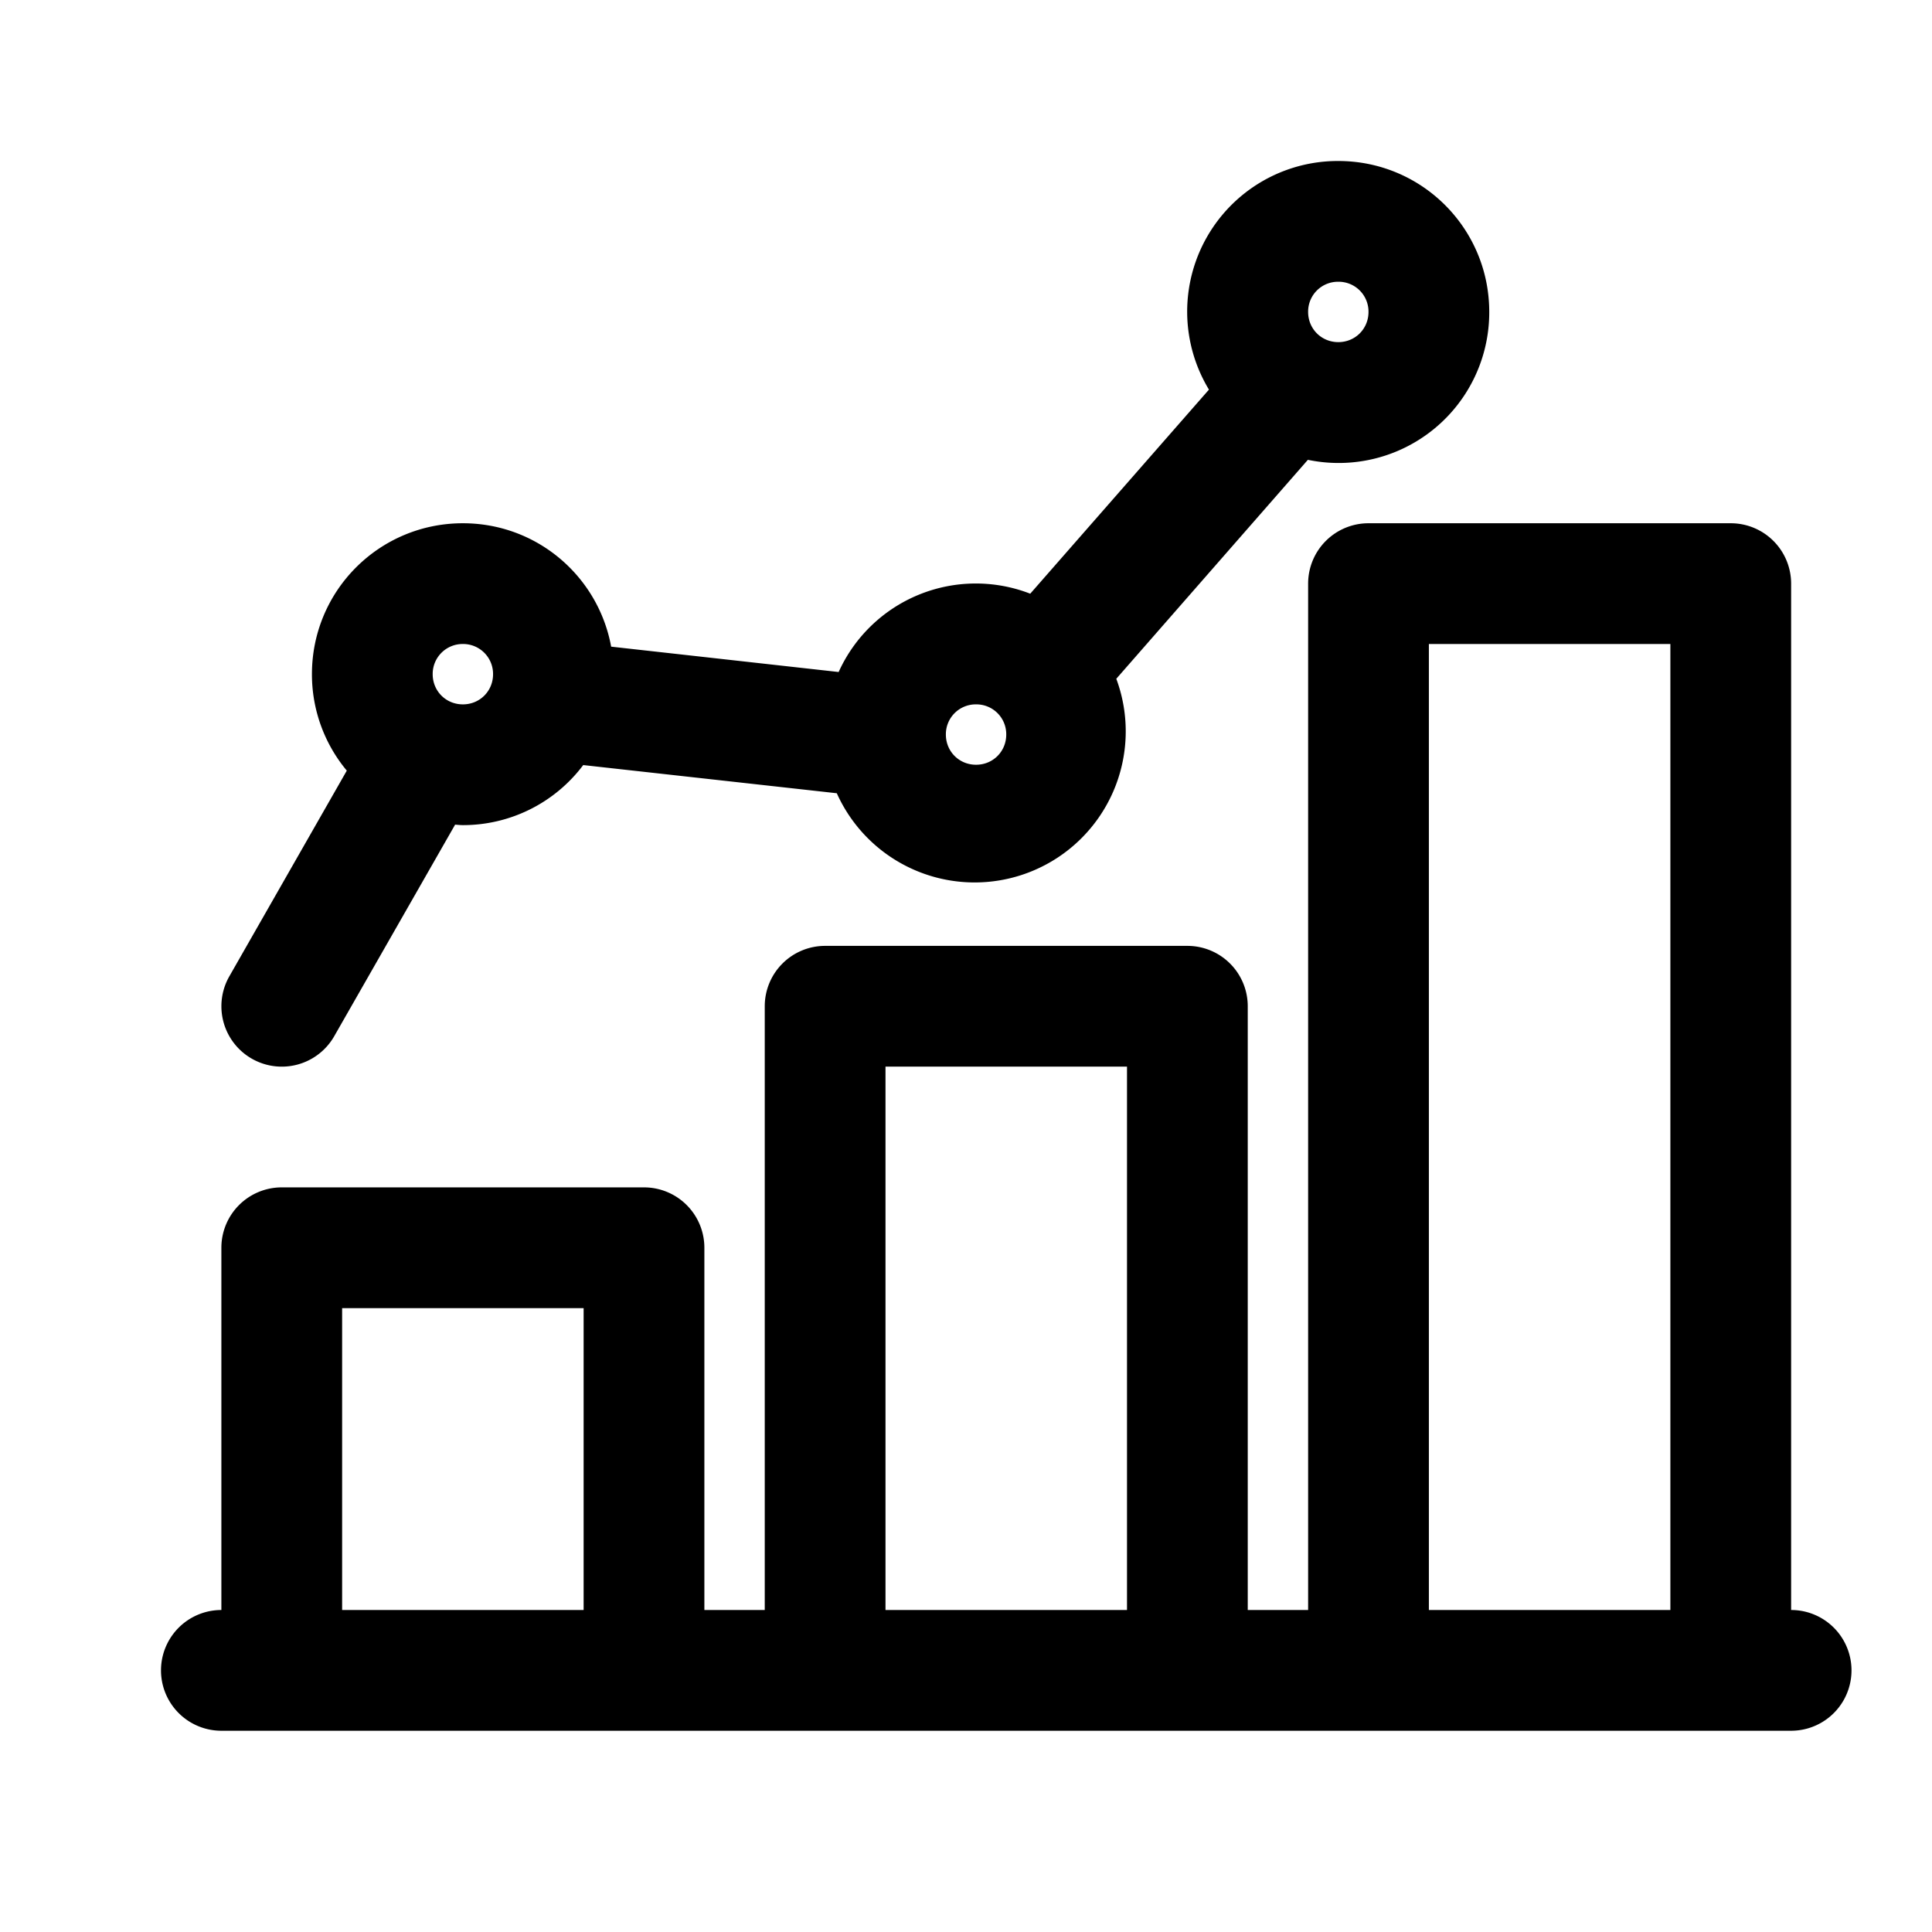 <svg xmlns="http://www.w3.org/2000/svg" width="24" height="24" fill="currentColor" viewBox="0 0 24 24">
  <path d="M21.5 6.5a.75.75 0 0 1 .75.75V20a.75.75 0 0 1 0 1.5H2.75a.75.75 0 0 1 0-1.5v-4.5a.75.75 0 0 1 .75-.75H8a.75.75 0 0 1 .75.75V20h.75v-7.5a.75.75 0 0 1 .75-.75h4.5a.75.75 0 0 1 .75.75V20h.75V7.25A.75.75 0 0 1 17 6.5h4.5ZM4.25 20h3v-3.75h-3V20ZM11 20h3v-6.75h-3V20Zm6.75 0h3V8h-3v12ZM16.625 2c1.038 0 1.875.837 1.875 1.875a1.871 1.871 0 0 1-2.253 1.837l-2.38 2.72a1.877 1.877 0 0 1-3.472 1.422l-3.15-.35a1.867 1.867 0 0 1-1.495.746c-.033 0-.065-.004-.098-.006v.003l-1.5 2.625a.75.75 0 0 1-1.303-.744l1.459-2.555a1.867 1.867 0 0 1-.433-1.198c0-1.038.837-1.875 1.875-1.875.921 0 1.682.66 1.842 1.533l2.826.315a1.87 1.87 0 0 1 2.38-.973l2.22-2.535A1.871 1.871 0 0 1 16.625 2Zm-4.5 6.75a.371.371 0 0 0-.375.375c0 .21.165.375.375.375s.375-.165.375-.375a.371.371 0 0 0-.375-.375ZM5.75 8a.372.372 0 0 0-.375.375c0 .21.165.375.375.375s.375-.165.375-.375A.372.372 0 0 0 5.75 8Zm10.875-4.5a.371.371 0 0 0-.375.375c0 .21.165.375.375.375S17 4.085 17 3.875a.371.371 0 0 0-.375-.375Z"/>
</svg>
